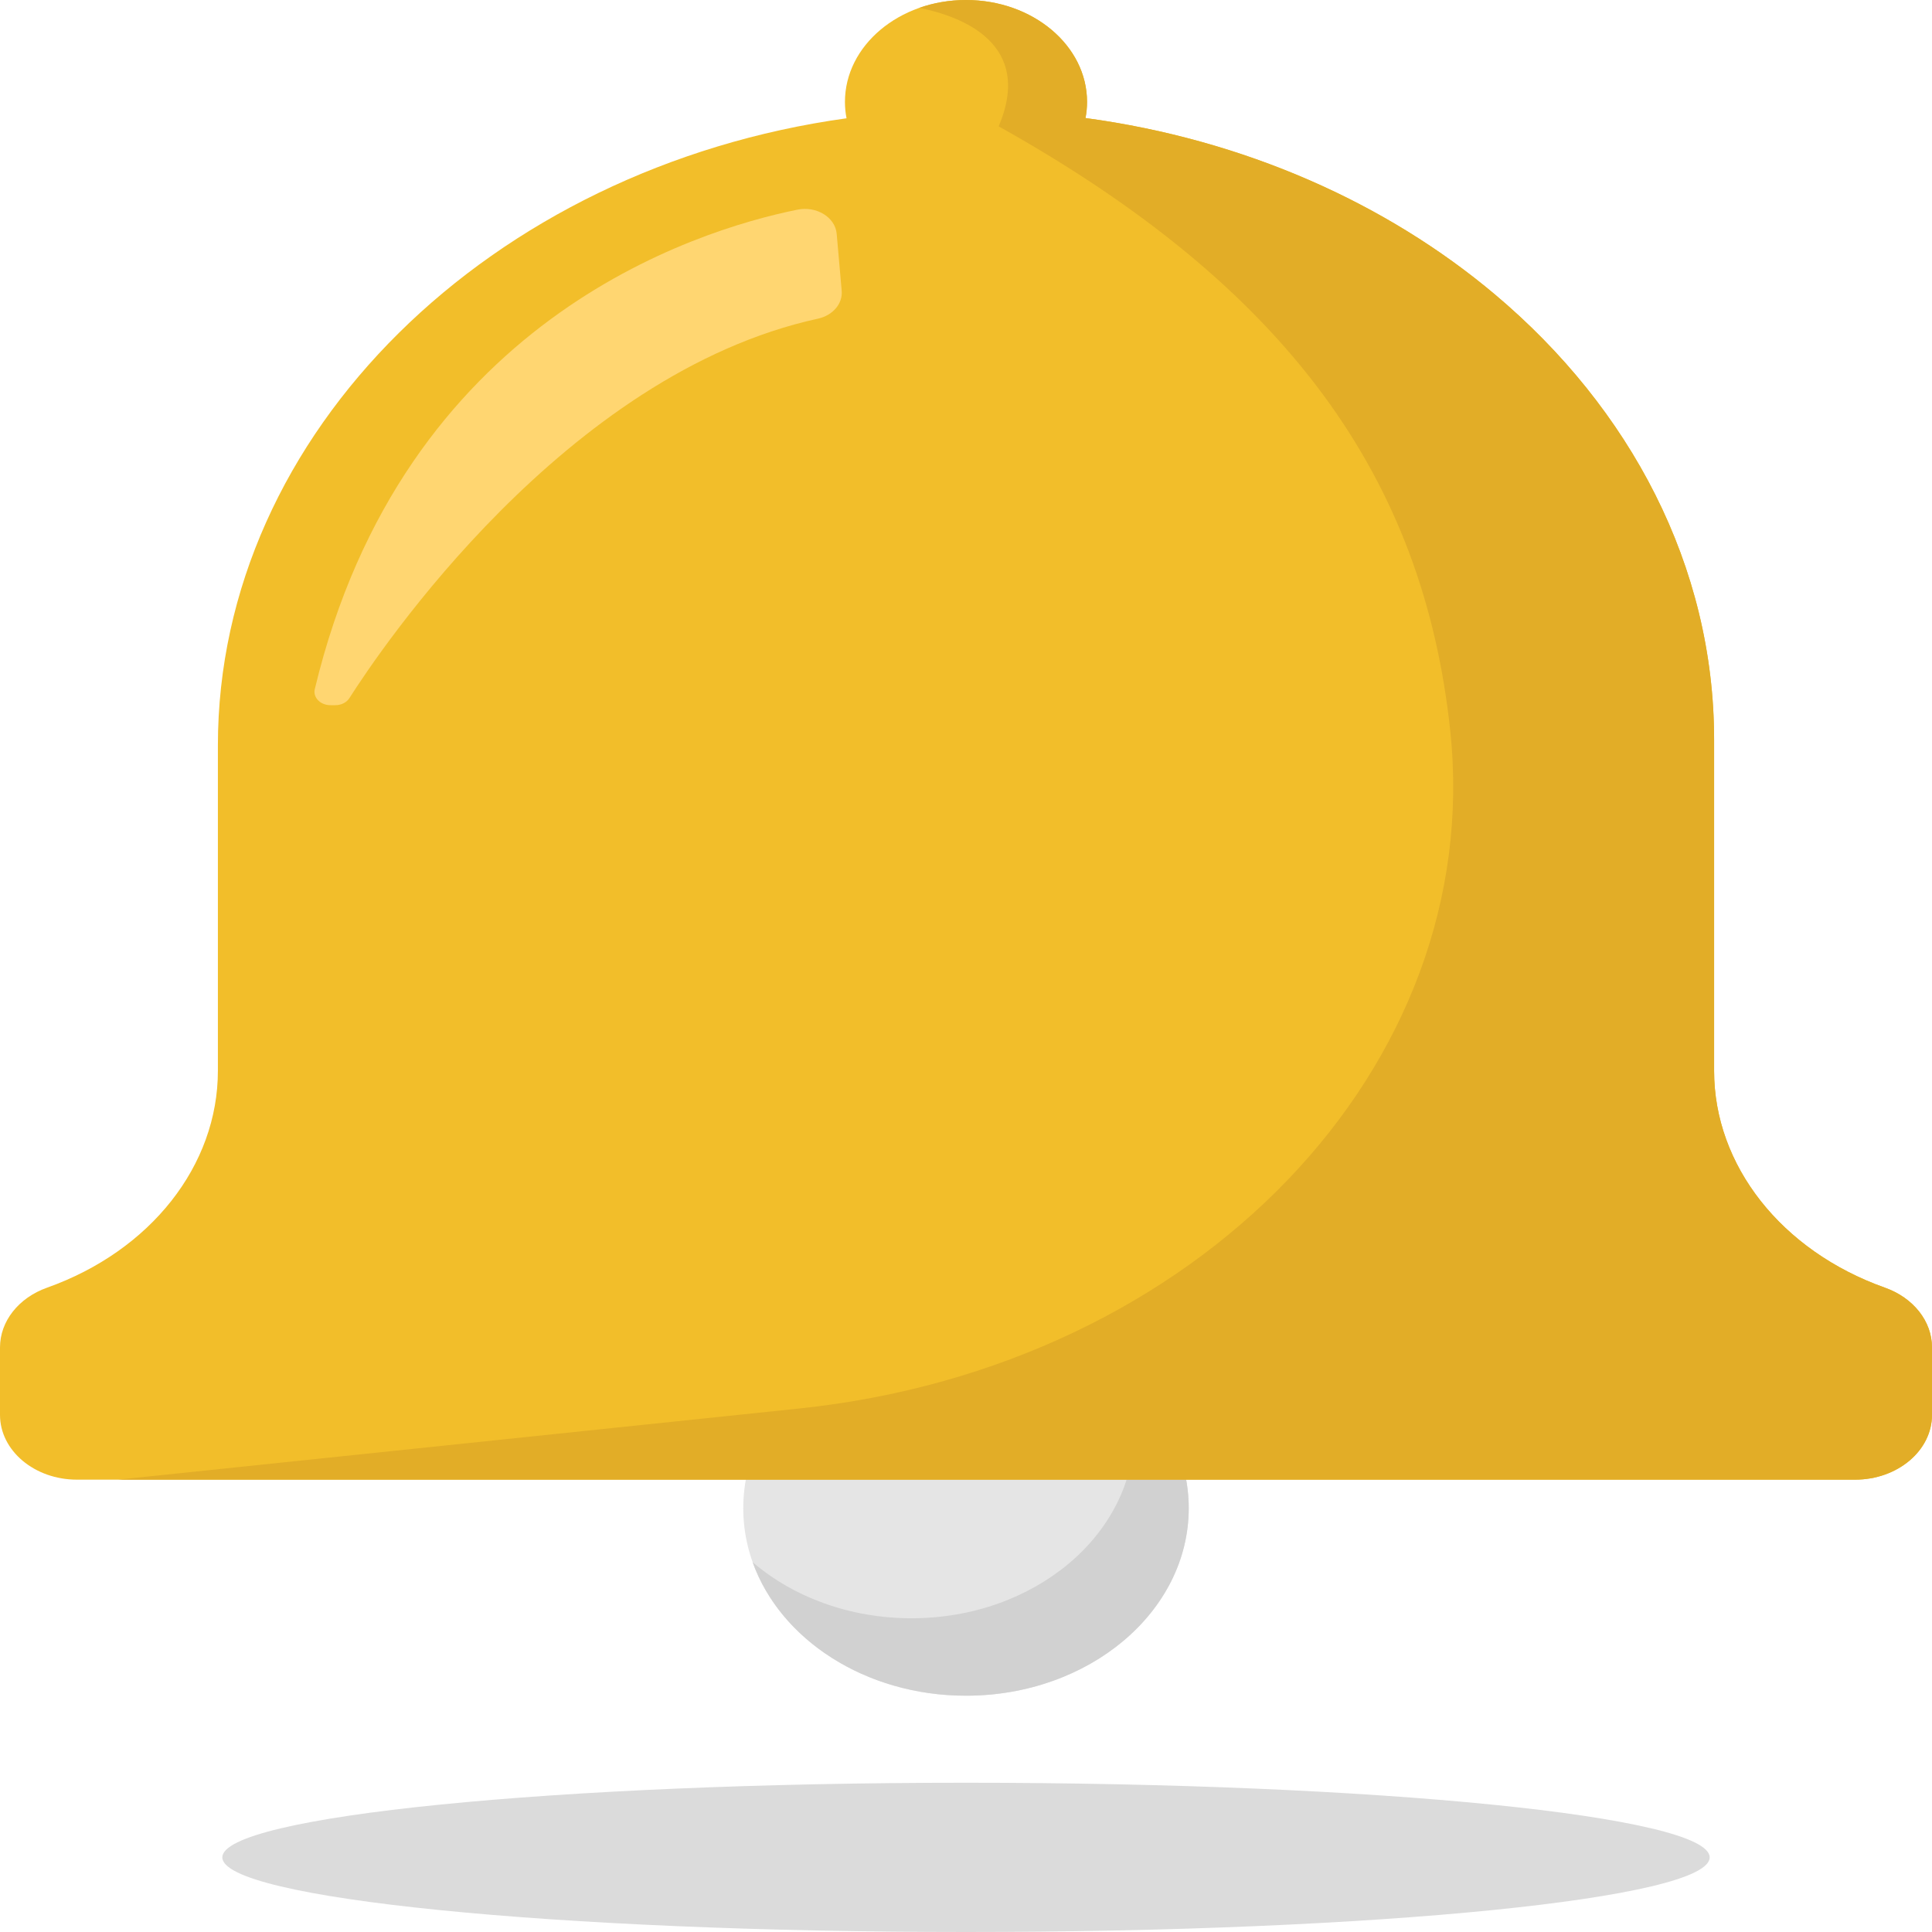 <svg width="195" height="195" viewBox="0 0 195 195" fill="none" xmlns="http://www.w3.org/2000/svg">
<path d="M97.5 195C138.955 195 172.56 191.628 172.56 187.468C172.56 183.308 138.955 179.935 97.5 179.935C56.045 179.935 22.44 183.308 22.44 187.468C22.44 191.628 56.045 195 97.5 195Z" fill="#DBDBDB"/>
<path d="M97.5 171.15C109.916 171.15 119.981 162.677 119.981 152.225C119.981 141.773 109.916 133.3 97.5 133.3C85.084 133.3 75.019 141.773 75.019 152.225C75.019 162.677 85.084 171.15 97.5 171.15Z" fill="#E5E5E5"/>
<path d="M119.981 152.225C119.981 162.679 109.918 171.15 97.5 171.15C87.335 171.15 78.748 165.473 75.967 157.676C80.047 161.169 85.722 163.334 92.002 163.334C104.42 163.334 114.483 154.862 114.483 144.408C114.483 142.512 114.15 140.685 113.535 138.957C117.518 142.372 119.981 147.058 119.981 152.225Z" fill="#D1D1D1"/>
<path d="M195 135.995V142.804C195 146.416 191.52 149.345 187.23 149.345H7.77C3.48 149.345 0 146.416 0 142.804V135.995C0 133.366 1.872 130.988 4.75 129.967C9.975 128.107 14.285 125.026 17.291 121.212C20.297 117.398 21.992 112.852 21.992 108.08V75.24C21.992 43.635 49.556 16.909 85.443 11.939C85.335 11.4 85.282 10.849 85.282 10.285C85.282 4.603 90.751 0 97.499 0C104.248 0 109.717 4.604 109.717 10.285C109.717 10.841 109.664 11.384 109.561 11.914C125.581 14.078 139.915 20.485 150.892 29.725C164.557 41.228 173.007 57.121 173.007 74.673V108.08C173.007 117.629 179.8 126.252 190.249 129.967C191.69 130.478 192.873 131.325 193.704 132.378C194.531 133.427 195 134.682 195 135.995Z" fill="#F2BE2A"/>
<path d="M195 135.995V142.804C195 146.416 191.52 149.345 187.23 149.345H11.91L80.634 142.166C120.856 137.966 149.984 107.714 146.373 73.731C143.67 48.297 130.035 29.083 100.799 12.754C104.357 4.365 97.036 1.65 92.789 0.79C94.236 0.284 95.829 0 97.501 0C104.25 0 109.718 4.604 109.718 10.285C109.718 10.841 109.665 11.384 109.562 11.914C125.582 14.078 139.916 20.485 150.893 29.725C164.558 41.228 173.008 57.121 173.008 74.673V108.08C173.008 117.629 179.801 126.252 190.25 129.967C191.691 130.478 192.874 131.325 193.705 132.378C194.531 133.427 195 134.682 195 135.995Z" fill="#E2AD27"/>
<path d="M80.483 21.162C70.066 23.275 40.667 32.453 31.772 69.553C31.571 70.39 32.33 71.175 33.345 71.175H33.852C34.443 71.175 34.985 70.903 35.264 70.465C38.331 65.642 57.039 37.727 82.56 32.163C84.063 31.835 85.069 30.647 84.954 29.344L84.448 23.597C84.302 21.929 82.415 20.77 80.483 21.162Z" fill="#FFD671"/>
</svg>
